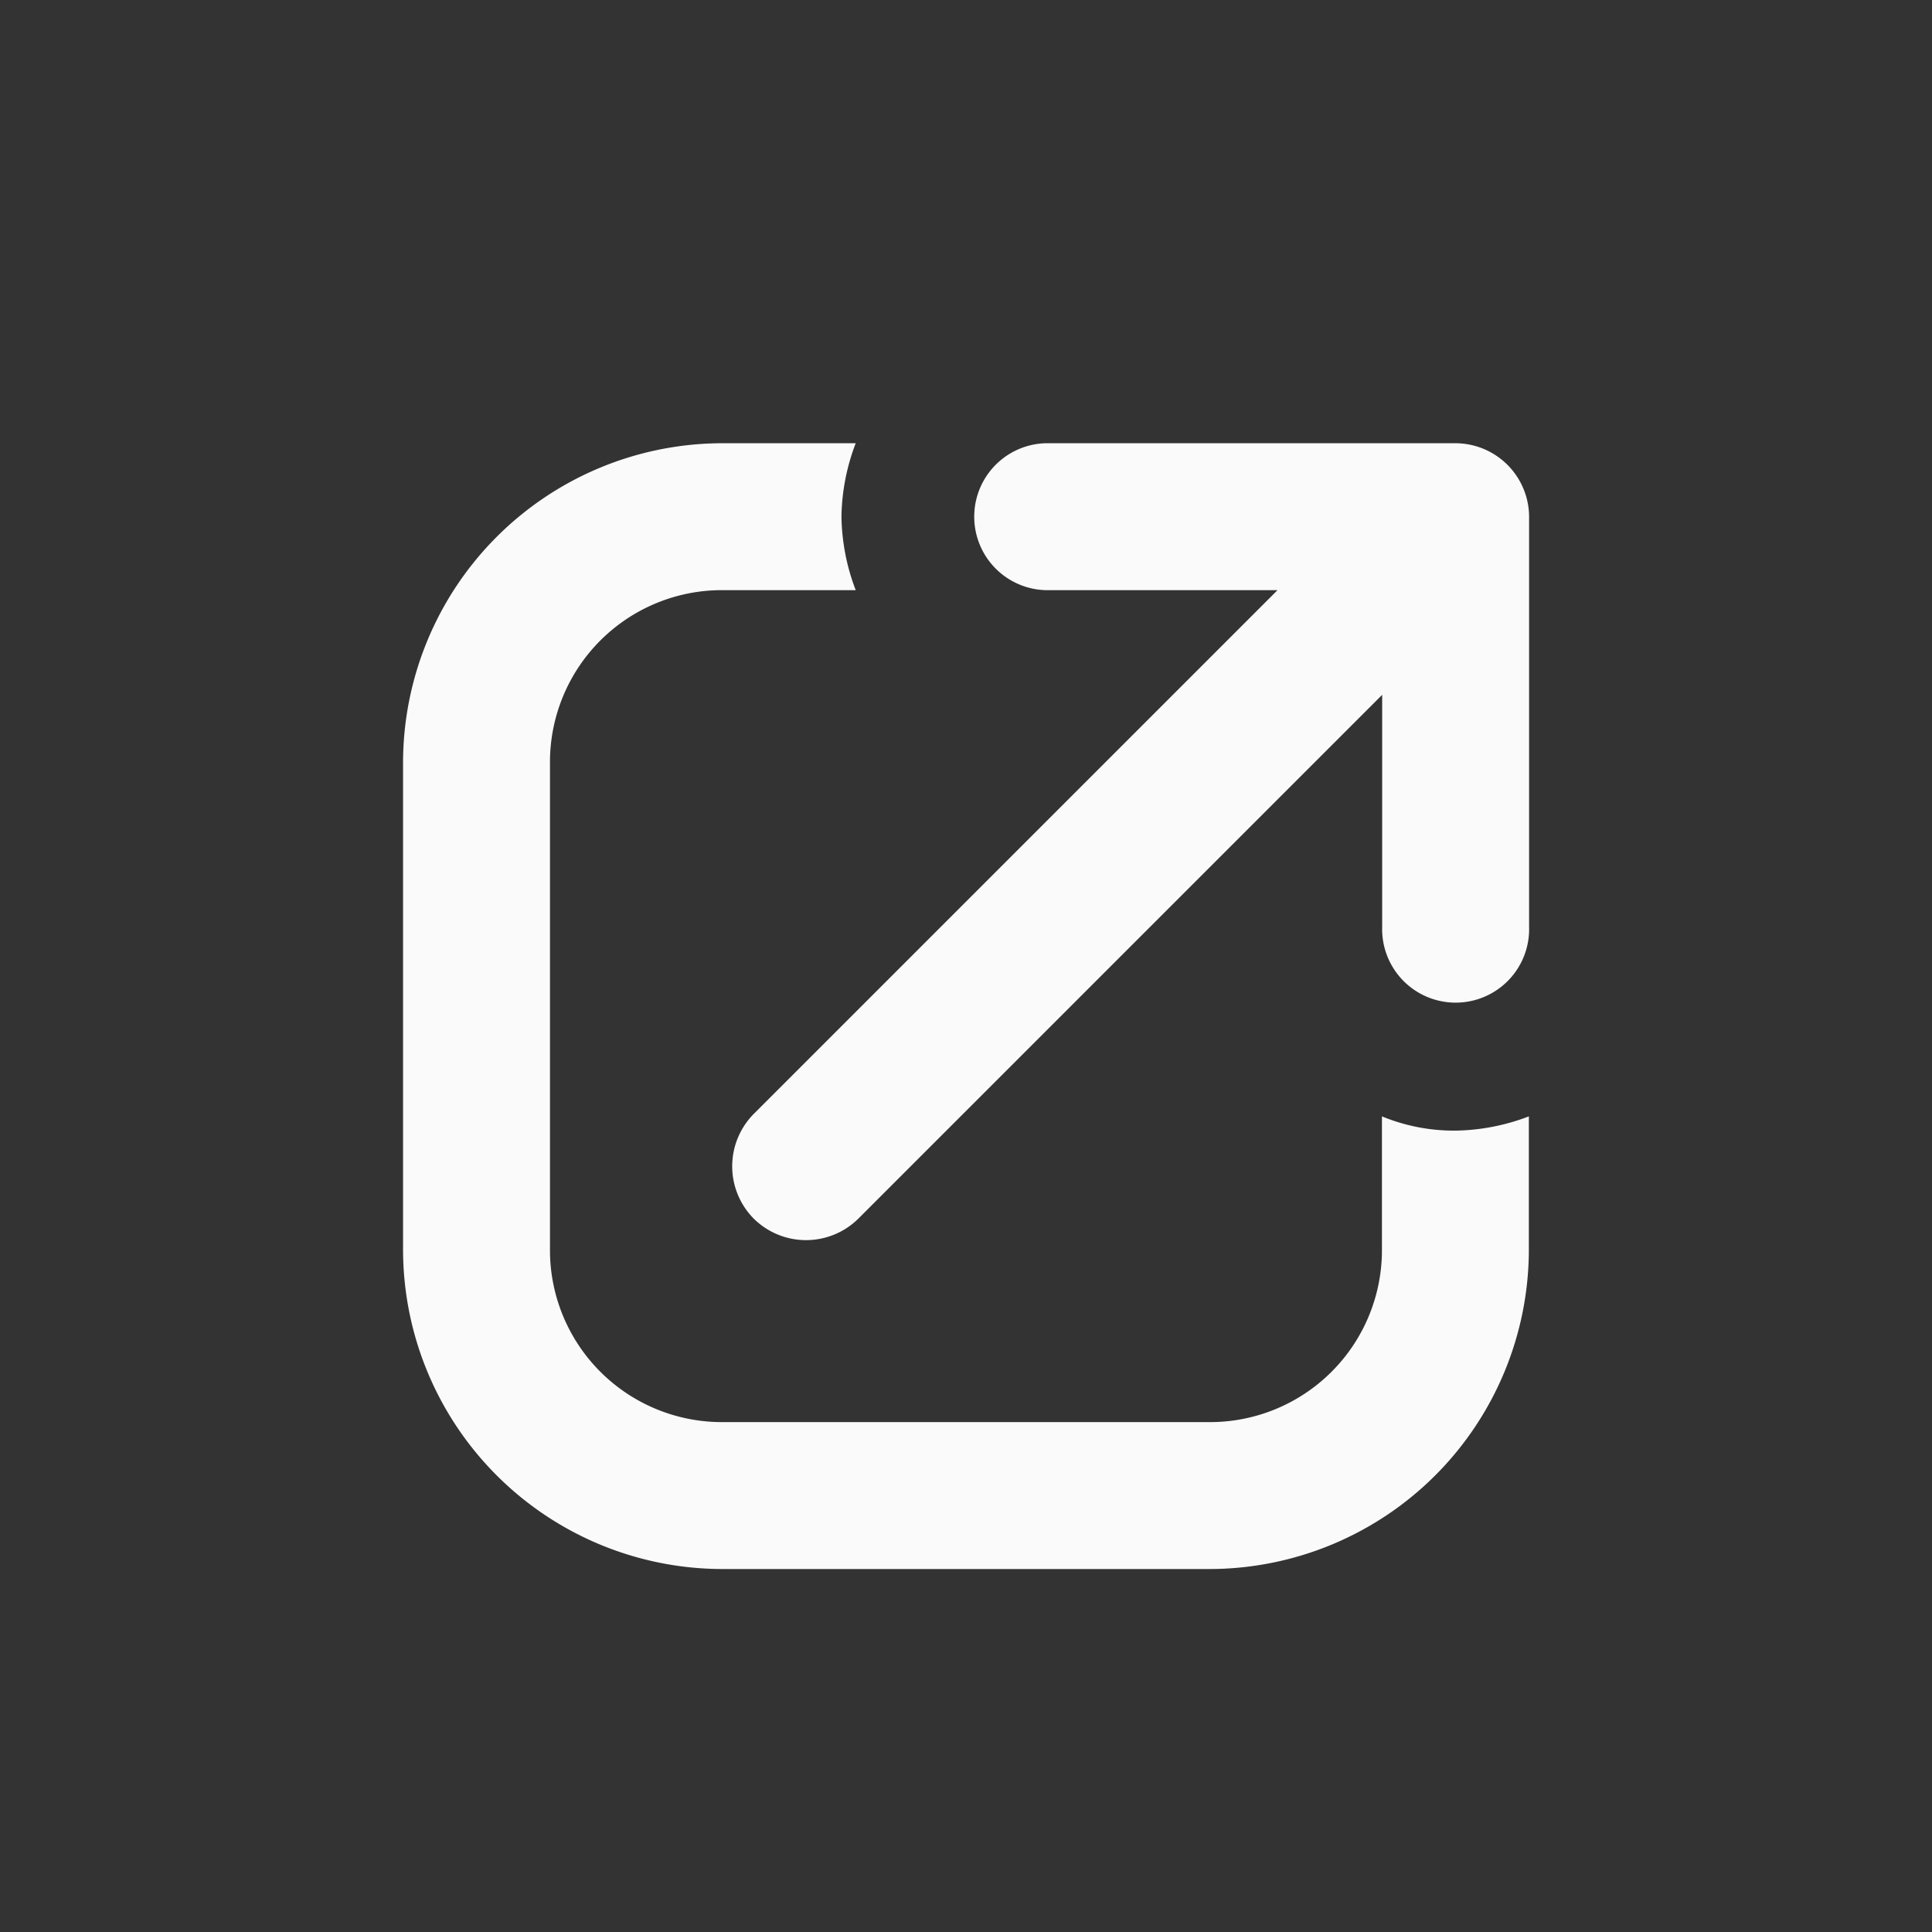 <svg xmlns="http://www.w3.org/2000/svg" width="24" height="24" viewBox="0 0 24 24">
  <rect x="0" y="0" width="24" height="24" fill="#333333" stroke="none"/>
  <g id="Group_13403" data-name="Group 13403" transform="translate(-658.451 -1020.129)">
    <rect id="Rectangle_753" data-name="Rectangle 753" width="24" height="24" transform="translate(658.451 1020.129)" fill="#92929d" opacity="0"/>
    <g id="noun_Share_3066989" transform="translate(663.458 1025.635)">
      <g id="Group_4180" data-name="Group 4180">
        <path id="Path_1496" data-name="Path 1496" d="M14.66,10.862v1.663a2.136,2.136,0,0,1-2.135,2.135H6.46a2.136,2.136,0,0,1-2.135-2.135V6.46A2.136,2.136,0,0,1,6.46,4.325H8.123a2.649,2.649,0,0,1-.177-.913A2.649,2.649,0,0,1,8.123,2.5H6.46A3.971,3.971,0,0,0,2.5,6.46v6.065a3.971,3.971,0,0,0,3.96,3.96h6.065a3.971,3.971,0,0,0,3.96-3.96V10.862a2.649,2.649,0,0,1-.913.177A2.346,2.346,0,0,1,14.66,10.862Z" transform="translate(-2.5 -2.5)" fill="#fafafb"/>
        <path id="Path_1497" data-name="Path 1497" d="M39.28,2.5H34.186a.913.913,0,0,0,0,1.825h2.885l-6.507,6.507a.924.924,0,0,0,0,1.3.924.924,0,0,0,1.3,0l6.507-6.507V8.506a.913.913,0,1,0,1.825,0V3.413A.917.917,0,0,0,39.28,2.5Z" transform="translate(-26.208 -2.5)" fill="#fafafb"/>
      </g>
    </g>
  </g>
</svg>
